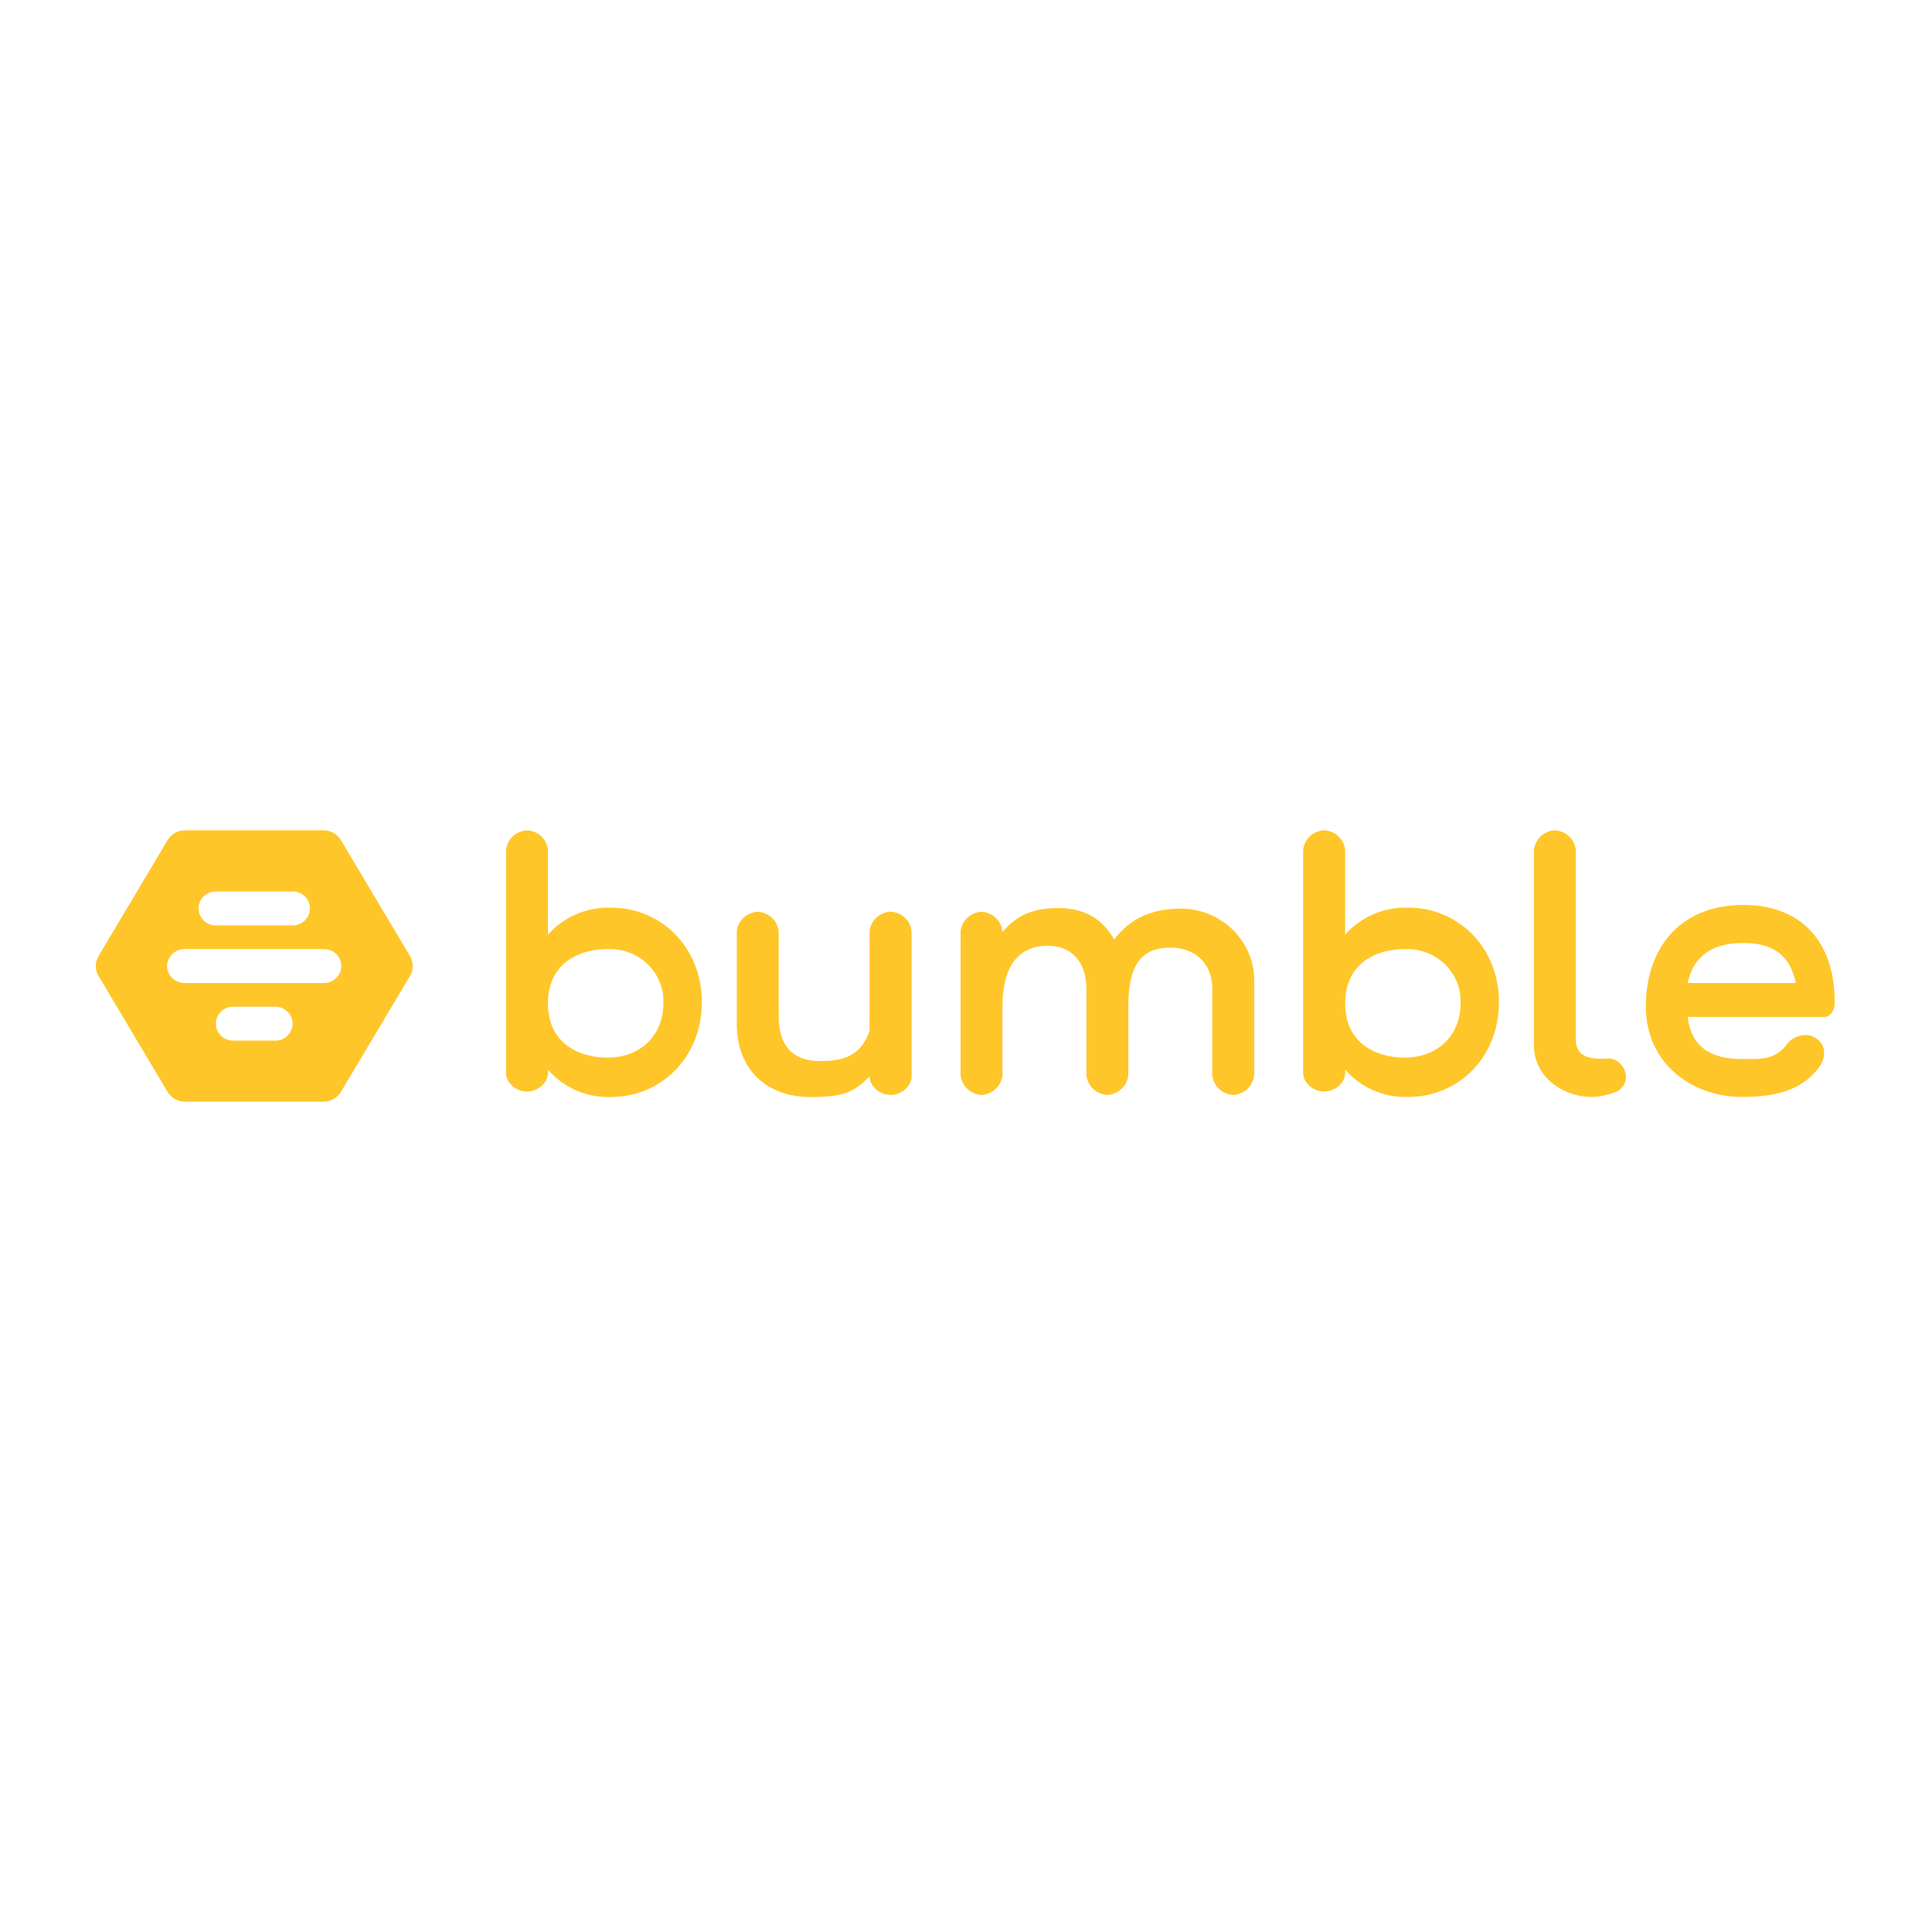 <svg width="121" height="121" viewBox="0 0 121 121" fill="none" xmlns="http://www.w3.org/2000/svg">
<path d="M105.702 63.69C105.935 65.765 107.398 66.323 109.094 66.323C110.21 66.323 111.162 66.447 111.97 65.331C112.213 64.992 113.015 64.587 113.677 64.987C114.421 65.438 114.363 66.266 113.91 66.869C112.812 68.329 111.11 68.701 109.094 68.701C105.958 68.701 103.077 66.593 103.077 63.048C103.077 59.48 105.122 56.678 109.187 56.678C112.911 56.678 114.903 59.096 114.903 62.732V62.867C114.903 63.239 114.641 63.69 114.264 63.69H105.702ZM112.469 61.565C112.097 59.733 110.936 59.057 109.187 59.057C107.398 59.057 106.074 59.756 105.702 61.565H112.469ZM98.698 65.173C98.698 65.945 99.267 66.3 100.15 66.3C100.283 66.3 100.428 66.328 100.585 66.3C101.143 66.204 101.683 66.661 101.805 67.202C101.939 67.749 101.607 68.279 101.056 68.442C100.678 68.555 100.237 68.707 99.673 68.701C97.774 68.684 96.072 67.354 96.072 65.511V53.279C96.09 52.948 96.233 52.634 96.474 52.398C96.715 52.162 97.037 52.02 97.379 52C97.721 52.019 98.044 52.159 98.286 52.394C98.528 52.629 98.672 52.942 98.692 53.274V65.173H98.698ZM88.219 68.701C87.466 68.731 86.716 68.591 86.027 68.294C85.338 67.997 84.729 67.55 84.246 66.988V67.191C84.246 67.839 83.596 68.363 82.928 68.363C82.266 68.363 81.615 67.839 81.615 67.191V53.279C81.633 52.947 81.777 52.632 82.019 52.396C82.262 52.16 82.585 52.019 82.928 52C83.272 52.018 83.597 52.158 83.84 52.394C84.084 52.631 84.228 52.946 84.246 53.279V58.538C84.734 57.984 85.345 57.543 86.033 57.25C86.721 56.957 87.469 56.82 88.219 56.847C91.24 56.847 93.877 59.243 93.877 62.766C93.877 66.306 91.246 68.701 88.219 68.701ZM87.975 59.44C86.21 59.44 84.246 60.308 84.246 62.839C84.246 65.37 86.21 66.238 87.975 66.238C89.939 66.238 91.472 64.942 91.472 62.839C91.493 62.388 91.418 61.937 91.25 61.516C91.082 61.094 90.825 60.711 90.496 60.392C90.167 60.072 89.773 59.822 89.339 59.658C88.905 59.495 88.441 59.42 87.975 59.44ZM78.549 67.298C78.528 67.63 78.383 67.943 78.142 68.178C77.9 68.414 77.578 68.556 77.236 68.577C76.894 68.556 76.572 68.414 76.33 68.178C76.088 67.943 75.944 67.63 75.923 67.298V61.92C75.923 60.269 74.785 59.35 73.298 59.35C71.41 59.35 70.667 60.517 70.667 63.025V67.298C70.646 67.63 70.501 67.943 70.26 68.178C70.018 68.414 69.696 68.556 69.354 68.577C69.012 68.556 68.69 68.414 68.448 68.178C68.207 67.943 68.062 67.63 68.041 67.298V61.92C68.041 60.269 67.124 59.232 65.637 59.232C63.778 59.232 62.785 60.517 62.785 63.025V67.298C62.764 67.63 62.62 67.943 62.378 68.178C62.136 68.414 61.814 68.556 61.472 68.577C61.13 68.556 60.808 68.414 60.566 68.178C60.325 67.943 60.18 67.63 60.159 67.298V58.375C60.181 58.044 60.327 57.732 60.568 57.498C60.81 57.263 61.131 57.122 61.472 57.101C61.813 57.122 62.134 57.263 62.376 57.498C62.618 57.732 62.763 58.044 62.785 58.375C63.621 57.383 64.614 56.87 66.27 56.87C67.913 56.87 69.04 57.541 69.784 58.843C70.713 57.586 72.061 56.904 73.966 56.904C76.359 56.904 78.554 58.803 78.554 61.441V67.303L78.549 67.298ZM54.461 67.41C53.492 68.391 52.87 68.707 50.767 68.707C47.979 68.707 46.144 66.954 46.144 64.13V58.375C46.163 58.043 46.308 57.73 46.55 57.495C46.792 57.26 47.115 57.12 47.457 57.101C47.798 57.12 48.121 57.26 48.363 57.495C48.605 57.73 48.75 58.043 48.769 58.375V63.657C48.769 65.488 49.652 66.452 51.325 66.452C52.719 66.452 53.857 66.227 54.461 64.581C54.45 64.581 54.461 63.482 54.461 62.552V58.369C54.481 58.037 54.626 57.723 54.87 57.488C55.113 57.253 55.437 57.113 55.78 57.096C56.122 57.114 56.444 57.255 56.687 57.489C56.929 57.724 57.073 58.038 57.093 58.369V67.399C57.093 68.047 56.448 68.572 55.78 68.572C55.112 68.572 54.461 68.047 54.461 67.399V67.41ZM38.297 68.707C37.542 68.736 36.791 68.597 36.101 68.298C35.41 68 34.801 67.552 34.318 66.988V67.191C34.318 67.839 33.674 68.363 33.006 68.363C32.338 68.363 31.693 67.839 31.693 67.191V53.279C31.711 52.947 31.855 52.632 32.097 52.396C32.339 52.16 32.663 52.019 33.006 52C33.348 52.019 33.672 52.16 33.914 52.396C34.156 52.632 34.3 52.947 34.318 53.279V58.538C34.806 57.983 35.418 57.542 36.107 57.249C36.796 56.956 37.545 56.819 38.297 56.847C41.317 56.847 43.954 59.243 43.954 62.766C43.954 66.306 41.317 68.701 38.297 68.701V68.707ZM38.053 59.44C36.281 59.44 34.318 60.308 34.318 62.839C34.318 65.37 36.281 66.238 38.053 66.238C40.016 66.238 41.544 64.942 41.544 62.839C41.565 62.388 41.49 61.938 41.322 61.517C41.154 61.096 40.898 60.714 40.57 60.394C40.241 60.074 39.848 59.824 39.415 59.66C38.981 59.496 38.518 59.421 38.053 59.44ZM25.681 59.88C25.908 60.263 25.908 60.737 25.681 61.12L21.354 68.38C21.242 68.568 21.081 68.724 20.888 68.833C20.694 68.942 20.474 68.999 20.25 69H11.596C11.372 68.999 11.153 68.942 10.959 68.833C10.765 68.724 10.604 68.568 10.493 68.38L6.171 61.12C6.059 60.931 6 60.718 6 60.5C6 60.282 6.059 60.069 6.171 59.88L10.493 52.62C10.604 52.432 10.765 52.276 10.959 52.167C11.153 52.058 11.372 52.001 11.596 52H20.25C20.704 52 21.122 52.237 21.354 52.62L25.681 59.88ZM20.291 61.565C20.889 61.565 21.377 61.086 21.377 60.5C21.377 59.914 20.889 59.44 20.291 59.44H11.561C11.271 59.44 10.992 59.552 10.787 59.752C10.582 59.951 10.466 60.221 10.466 60.503C10.466 60.785 10.582 61.055 10.787 61.254C10.992 61.453 11.271 61.565 11.561 61.565H20.285H20.291ZM17.248 65.173C17.84 65.173 18.322 64.699 18.322 64.113C18.322 63.527 17.84 63.048 17.248 63.048H14.593C14.001 63.048 13.519 63.527 13.519 64.113C13.519 64.699 14.001 65.173 14.593 65.173H17.242H17.248ZM13.519 55.833C12.921 55.833 12.433 56.306 12.433 56.893C12.433 57.479 12.921 57.958 13.519 57.958H18.328C18.926 57.958 19.414 57.479 19.414 56.893C19.414 56.306 18.926 55.833 18.328 55.833H13.519Z" fill="#FFC629"/>
</svg>
